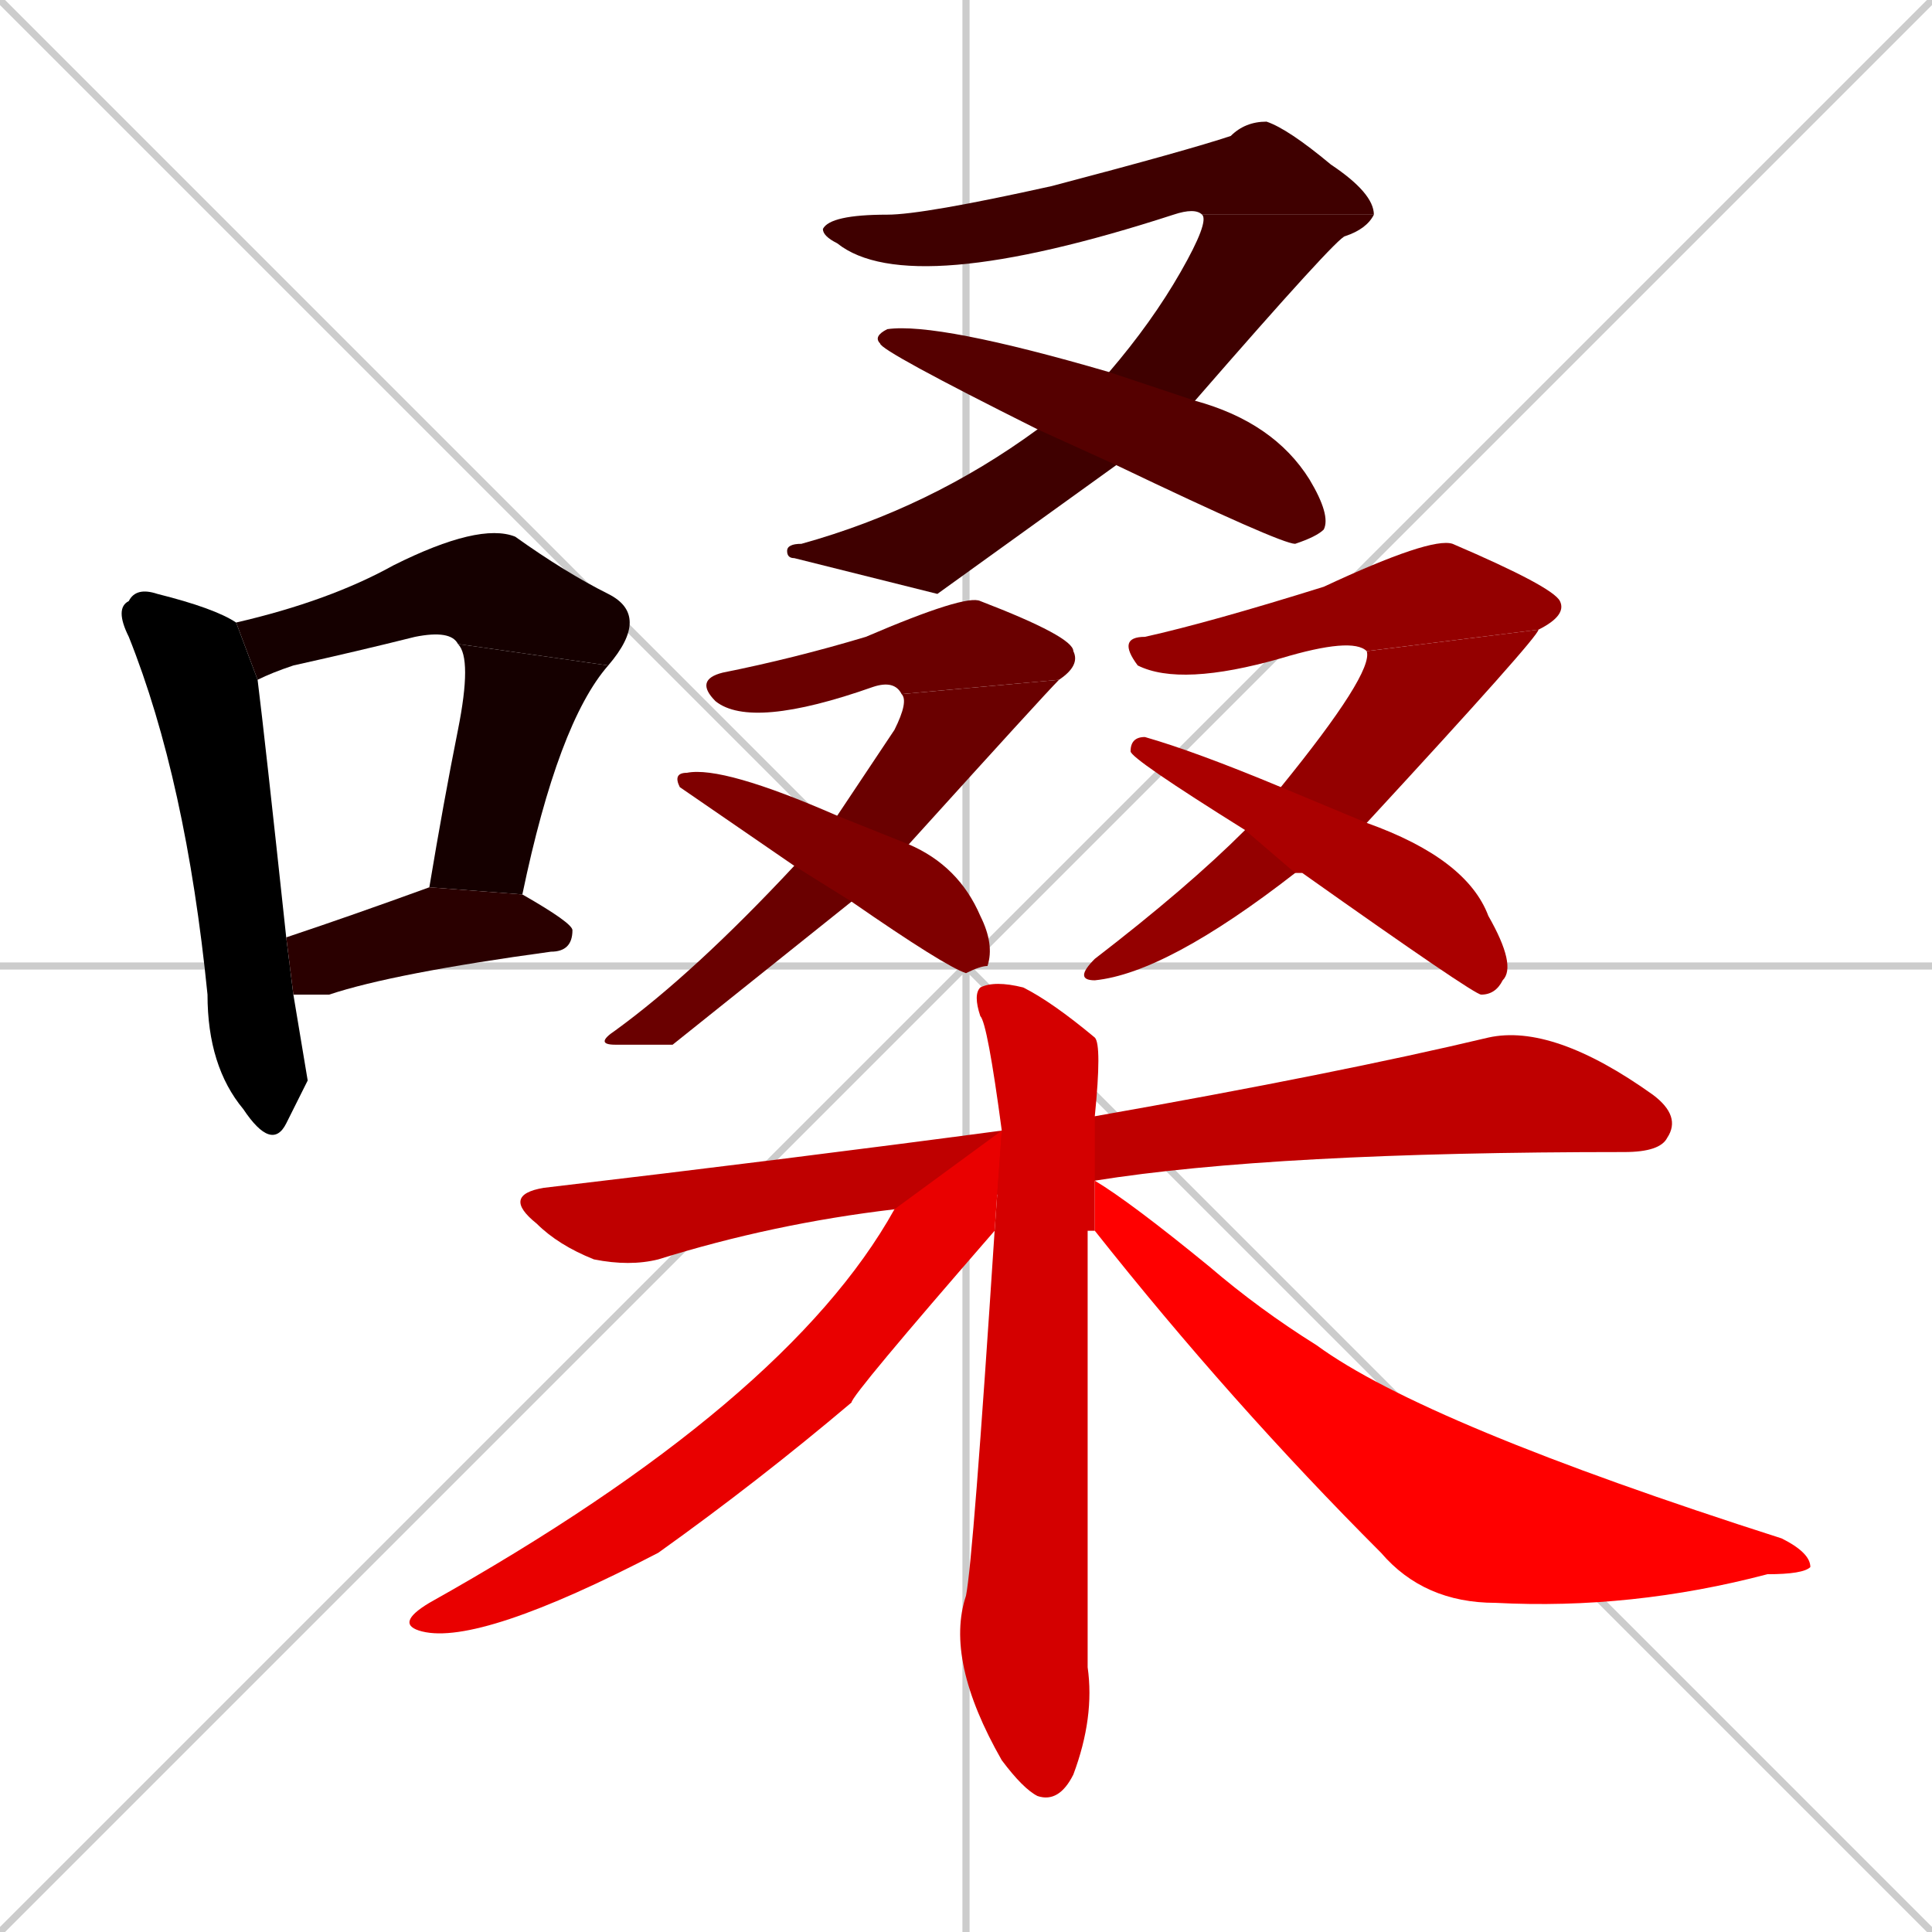 <svg xmlns="http://www.w3.org/2000/svg" xmlns:xlink="http://www.w3.org/1999/xlink" width="270" height="270"><path d="M 0 0 L 270 270 M 270 0 L 0 270 M 135 0 L 135 270 M 0 135 L 270 135" stroke="#CCCCCC" /><path d="M 43 151 L 40 157 Q 38 161 34 155 Q 29 149 29 139 Q 26 109 18 89 Q 16 85 18 84 Q 19 82 22 83 Q 30 85 33 87 L 36 95 Q 37 103 40 131 L 41 139" fill="#000000" /><path d="M 64 90 Q 63 88 58 89 Q 50 91 41 93 Q 38 94 36 95 L 33 87 Q 46 84 55 79 Q 67 73 72 75 Q 79 80 85 83 Q 91 86 85 93" fill="#150000" /><path d="M 60 124 Q 62 112 64 102 Q 66 92 64 90 L 85 93 Q 78 101 73 125" fill="#150000" /><path d="M 40 131 Q 49 128 60 124 L 73 125 Q 80 129 80 130 Q 80 133 77 133 Q 55 136 46 139 Q 43 139 41 139" fill="#2a0000" /><path d="M 168 30 Q 167 29 164 30 Q 127 42 117 34 Q 115 33 115 32 Q 116 30 124 30 Q 129 30 147 26 Q 166 21 172 19 Q 174 17 177 17 Q 180 18 186 23 Q 192 27 192 30" fill="#3f0000" /><path d="M 131 83 L 111 78 Q 110 78 110 77 Q 110 76 112 76 Q 130 71 145 60 L 155 52 Q 161 45 165 38 Q 169 31 168 30 L 192 30 Q 191 32 188 33 Q 187 33 167 56 L 156 65" fill="#3f0000" /><path d="M 145 60 Q 123 49 123 48 Q 122 47 124 46 Q 131 45 155 52 L 167 56 Q 178 59 183 67 Q 186 72 185 74 Q 184 75 181 76 Q 179 76 156 65" fill="#550000" /><path d="M 126 97 Q 125 95 122 96 Q 105 102 100 98 Q 97 95 101 94 Q 111 92 121 89 Q 135 83 137 84 Q 150 89 150 91 Q 151 93 148 95" fill="#6a0000" /><path d="M 94 146 L 86 146 Q 83 146 86 144 Q 97 136 111 121 L 117 114 Q 121 108 125 102 Q 127 98 126 97 L 148 95 Q 146 97 127 118 L 119 126" fill="#6a0000" /><path d="M 111 121 L 95 110 Q 94 108 96 108 Q 101 107 117 114 L 127 118 Q 134 121 137 128 Q 139 132 138 135 Q 137 135 135 136 Q 132 135 119 126" fill="#7f0000" /><path d="M 191 91 Q 189 89 179 92 Q 165 96 159 93 Q 156 89 160 89 Q 169 87 185 82 Q 200 75 203 76 Q 217 82 218 84 Q 219 86 215 88" fill="#940000" /><path d="M 181 122 L 181 122 Q 163 136 153 137 Q 150 137 153 134 Q 166 124 174 116 L 179 110 Q 192 94 191 91 L 215 88 Q 215 89 191 115" fill="#940000" /><path d="M 181 122 L 174 116 Q 158 106 158 105 Q 158 103 160 103 Q 167 105 179 110 L 191 115 Q 205 120 208 128 Q 212 135 210 137 Q 209 139 207 139 Q 206 139 182 122" fill="#aa0000" /><path d="M 125 169 Q 108 171 92 176 Q 88 177 83 176 Q 78 174 75 171 Q 70 167 76 166 Q 110 162 140 158 L 153 156 Q 187 150 208 145 Q 217 143 231 153 Q 235 156 233 159 Q 232 161 227 161 Q 178 161 153 165" fill="#bf0000" /><path d="M 152 174 L 152 177 Q 152 202 152 233 Q 153 240 150 248 Q 148 252 145 251 Q 143 250 140 246 Q 132 232 135 223 Q 136 218 139 172 L 140 158 Q 138 143 137 142 Q 136 139 137 138 Q 139 137 143 138 Q 147 140 153 145 Q 154 146 153 156 L 153 165 L 153 172 L 152 172" fill="#d40000" /><path d="M 139 172 Q 119 195 119 196 Q 106 207 92 217 Q 67 230 59 228 Q 55 227 60 224 Q 110 196 125 169 L 140 158" fill="#e90000" /><path d="M 153 165 Q 158 168 169 177 Q 176 183 184 188 Q 199 199 249 215 Q 253 217 253 219 Q 252 220 247 220 Q 228 225 209 224 Q 199 224 193 217 Q 172 196 153 172" fill="#ff0000" /></svg>